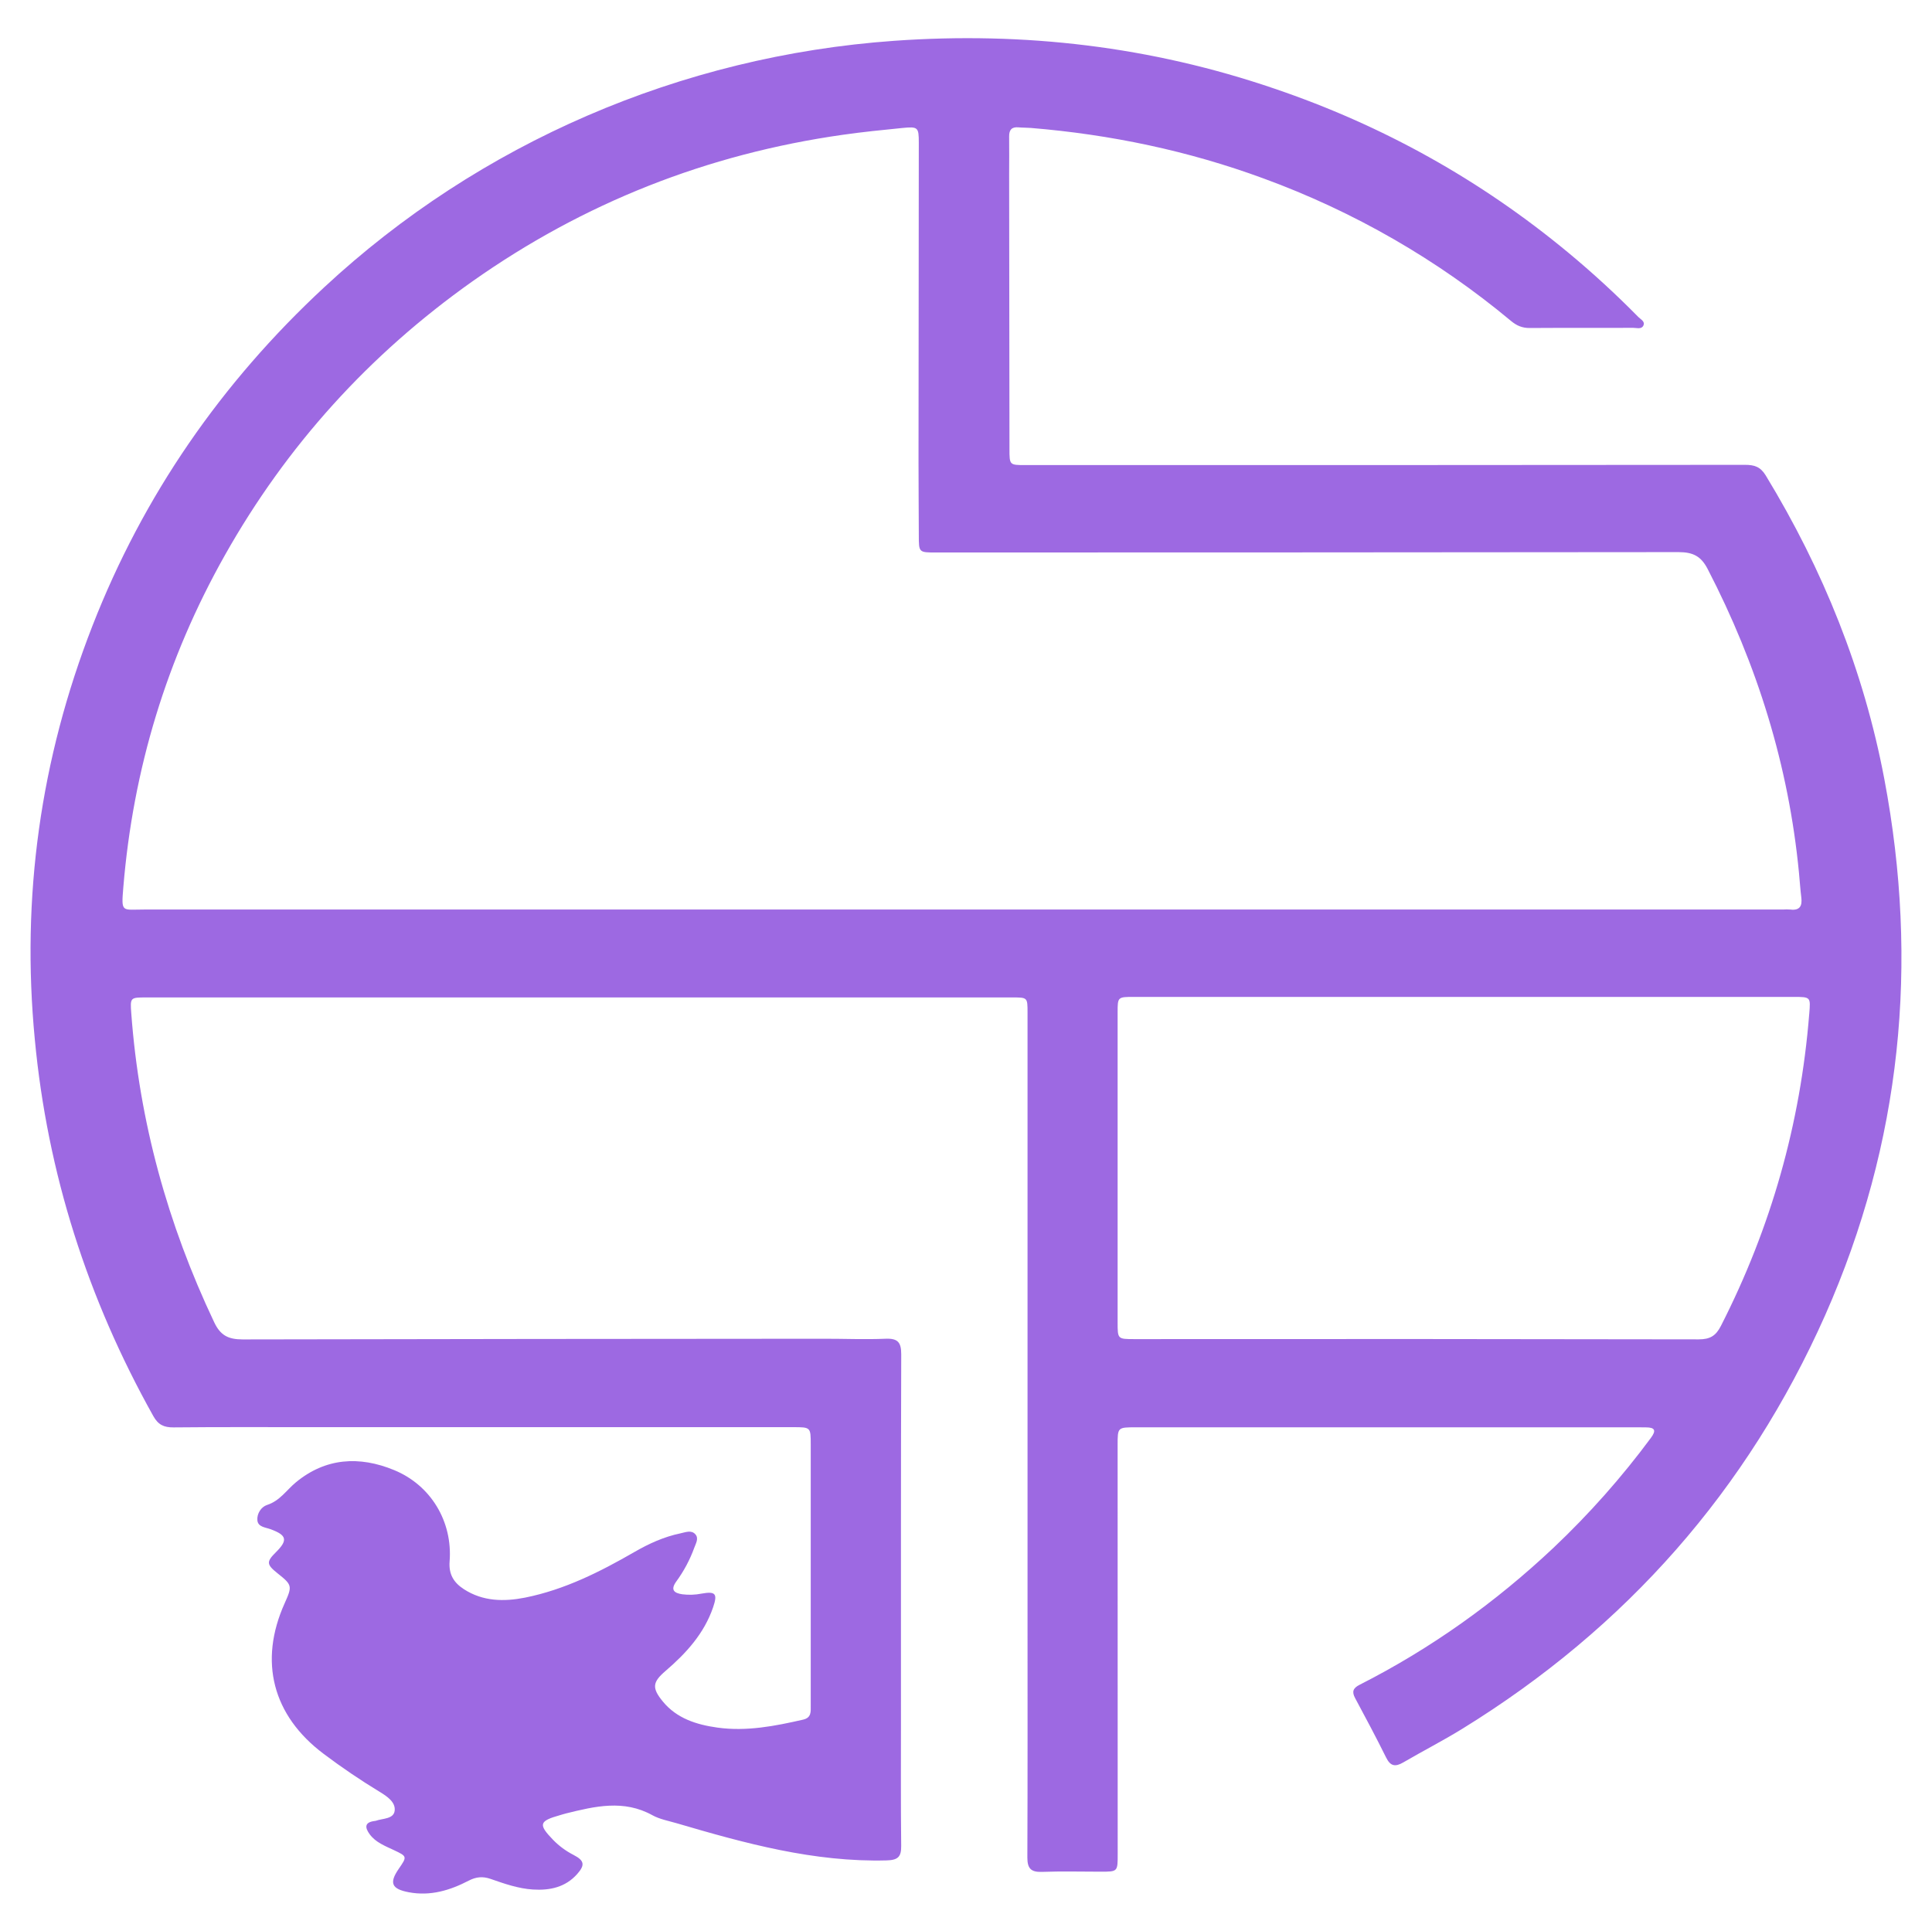 <svg width="253" height="252" viewBox="0 0 253 252" fill="none" xmlns="http://www.w3.org/2000/svg">
<g filter="url(#filter0_d_1410_55)">
<path d="M246.756 97.027C244.075 82.855 238.754 69.639 231.22 57.258C230.522 56.123 229.735 55.88 228.514 55.881C197.105 55.909 165.697 55.92 134.288 55.912C132.201 55.912 132.192 55.912 132.192 53.808C132.175 41.827 132.161 29.846 132.15 17.864C132.15 16.197 132.171 14.53 132.15 12.864C132.141 12.015 132.48 11.595 133.386 11.681C133.916 11.73 134.451 11.714 134.981 11.756C145.434 12.615 155.602 14.748 165.43 18.36C177.273 22.689 188.253 29.011 197.874 37.038C198.603 37.646 199.341 37.966 200.315 37.959C204.84 37.926 209.365 37.959 213.89 37.938C214.339 37.938 214.948 38.154 215.198 37.653C215.469 37.105 214.863 36.843 214.554 36.528C211.639 33.563 208.571 30.745 205.364 28.084C193.905 18.584 181.085 11.427 166.904 6.613C150.746 1.085 134.115 -0.868 117.071 0.346C89.149 2.336 62.794 13.732 42.49 32.594C28.949 45.156 18.764 59.904 12.104 76.969C5.284 94.444 2.769 112.496 4.558 131.125C6.208 148.645 11.456 165.056 20.084 180.478C20.714 181.604 21.466 181.961 22.739 181.948C28.701 181.89 34.662 181.917 40.627 181.917C61.707 181.917 82.788 181.917 103.869 181.917C106.163 181.917 106.166 181.932 106.168 184.171C106.168 189.901 106.168 195.631 106.168 201.361C106.168 207.039 106.168 212.718 106.168 218.396C106.168 219.178 106.27 219.97 105.166 220.223C101.472 221.068 97.759 221.795 93.949 221.265C91.214 220.883 88.629 220.07 86.808 217.857C85.331 216.063 85.448 215.309 87.156 213.843C89.867 211.518 92.219 208.929 93.388 205.493C93.984 203.738 93.709 203.389 91.885 203.715C91.049 203.881 90.19 203.912 89.343 203.804C88.263 203.644 87.779 203.224 88.549 202.146C89.543 200.789 90.338 199.302 90.91 197.729C91.11 197.157 91.544 196.498 91.062 195.951C90.528 195.34 89.753 195.691 89.106 195.824C86.951 196.271 84.979 197.171 83.087 198.262C78.58 200.861 73.94 203.202 68.765 204.24C66.005 204.787 63.244 204.75 60.76 203.146C59.437 202.291 58.744 201.209 58.878 199.494C59.287 194.254 56.4 189.511 51.619 187.542C47.05 185.653 42.629 185.935 38.743 189.145C37.512 190.162 36.663 191.557 34.978 192.104C34.207 192.354 33.625 193.232 33.704 194.113C33.782 194.994 34.748 195.035 35.416 195.278C37.565 196.06 37.727 196.713 36.124 198.302C34.866 199.55 34.894 199.903 36.357 201.066C38.259 202.578 38.294 202.725 37.284 204.963C33.853 212.574 35.684 219.683 42.385 224.706C44.746 226.484 47.196 228.145 49.727 229.684C50.696 230.269 51.814 231.028 51.684 232.145C51.554 233.263 50.111 233.141 49.199 233.475C49.148 233.489 49.094 233.497 49.041 233.499C47.655 233.673 47.82 234.425 48.416 235.239C49.195 236.299 50.412 236.76 51.562 237.302C53.334 238.139 53.328 238.149 52.215 239.764C50.935 241.625 51.278 242.405 53.544 242.832C56.365 243.362 58.934 242.58 61.37 241.315C62.348 240.808 63.21 240.723 64.249 241.084C66.051 241.71 67.864 242.353 69.801 242.473C72.021 242.61 74.049 242.174 75.585 240.442C76.636 239.257 76.525 238.675 75.104 237.94C74.111 237.433 73.21 236.769 72.438 235.976C70.462 233.935 70.585 233.505 73.349 232.728C73.605 232.657 73.858 232.571 74.115 232.508C77.906 231.571 81.674 230.66 85.434 232.742C86.388 233.269 87.531 233.476 88.604 233.789C97.586 236.43 106.591 238.908 116.119 238.658C117.607 238.618 118.028 238.168 118.013 236.768C117.95 231.195 117.983 225.621 117.983 220.046C117.983 204.158 117.967 188.269 118.018 172.381C118.018 170.826 117.599 170.267 115.953 170.336C113.243 170.45 110.524 170.329 107.81 170.336C82.469 170.347 57.127 170.377 31.786 170.425C29.855 170.425 28.852 169.878 28.04 168.16C21.952 155.315 18.24 141.873 17.192 127.74C17.036 125.637 17.052 125.636 19.157 125.636H75.852C94.749 125.636 113.646 125.636 132.545 125.636C134.559 125.636 134.558 125.625 134.558 127.63C134.558 153.936 134.558 180.243 134.558 206.55C134.558 217.124 134.577 227.698 134.535 238.278C134.535 239.689 134.98 240.218 136.462 240.162C139.014 240.064 141.572 240.137 144.128 240.136C146.371 240.136 146.364 240.136 146.364 237.858C146.358 219.988 146.355 202.118 146.355 184.249C146.355 181.939 146.355 181.936 148.763 181.936H214.406C214.778 181.936 215.151 181.943 215.524 181.944C216.758 181.944 216.899 182.367 216.182 183.331C212.373 188.481 208.108 193.293 203.437 197.711C195.839 204.869 187.402 210.905 178.032 215.663C177.18 216.095 177.008 216.57 177.454 217.399C178.838 219.979 180.219 222.565 181.52 225.194C182.079 226.326 182.715 226.438 183.765 225.824C186.321 224.33 188.969 222.978 191.487 221.426C213.008 208.162 228.847 190.11 239.002 167.27C248.999 144.679 251.326 121.18 246.756 97.027ZM126.013 114.122C90.299 114.122 54.584 114.122 18.869 114.122C15.934 114.122 15.869 114.598 16.15 111.202C17.424 95.777 21.817 81.252 29.462 67.693C37.531 53.379 48.334 41.43 61.871 31.846C76.423 21.575 92.592 15.177 110.378 12.652C112.957 12.284 115.549 12.023 118.145 11.764C120.224 11.558 120.319 11.662 120.319 13.701C120.308 27.607 120.296 41.514 120.282 55.422C120.282 58.65 120.312 61.879 120.321 65.108C120.321 67.359 120.321 67.36 122.557 67.36C154.973 67.36 187.387 67.344 219.802 67.311C221.726 67.311 222.761 67.858 223.622 69.523C230.118 82.065 234.227 95.279 235.578 109.294C235.684 110.389 235.753 111.483 235.887 112.56C236.021 113.638 235.701 114.283 234.436 114.122C234.117 114.101 233.798 114.101 233.479 114.122H126.013ZM236.921 127.813C235.778 142.157 231.926 155.766 225.366 168.639C224.704 169.944 223.951 170.417 222.451 170.417C197.815 170.37 173.179 170.36 148.542 170.384C146.365 170.384 146.355 170.376 146.355 168.212C146.355 154.673 146.355 141.134 146.355 127.595C146.355 125.573 146.365 125.566 148.496 125.565C162.916 125.565 177.337 125.565 191.757 125.565C206.124 125.565 220.491 125.565 234.858 125.565C237.149 125.567 237.101 125.577 236.924 127.807L236.921 127.813Z" fill="#9D69E2"/>
</g>
<defs>
<filter id="filter0_d_1410_55" x="0" y="0" width="253" height="252" filterUnits="userSpaceOnUse" color-interpolation-filters="sRGB">
<feFlood flood-opacity="0" result="BackgroundImageFix"/>
<feColorMatrix in="SourceAlpha" type="matrix" values="0 0 0 0 0 0 0 0 0 0 0 0 0 0 0 0 0 0 127 0" result="hardAlpha"/>
<feOffset dy="5"/>
<feGaussianBlur stdDeviation="2"/>
<feComposite in2="hardAlpha" operator="out"/>
<feColorMatrix type="matrix" values="0 0 0 0 0.263 0 0 0 0 0.063 0 0 0 0 0.439 0 0 0 1 0"/>
<feBlend mode="normal" in2="BackgroundImageFix" result="effect1_dropShadow_1410_55"/>
<feBlend mode="normal" in="SourceGraphic" in2="effect1_dropShadow_1410_55" result="shape"/>
</filter>
</defs>
</svg>
